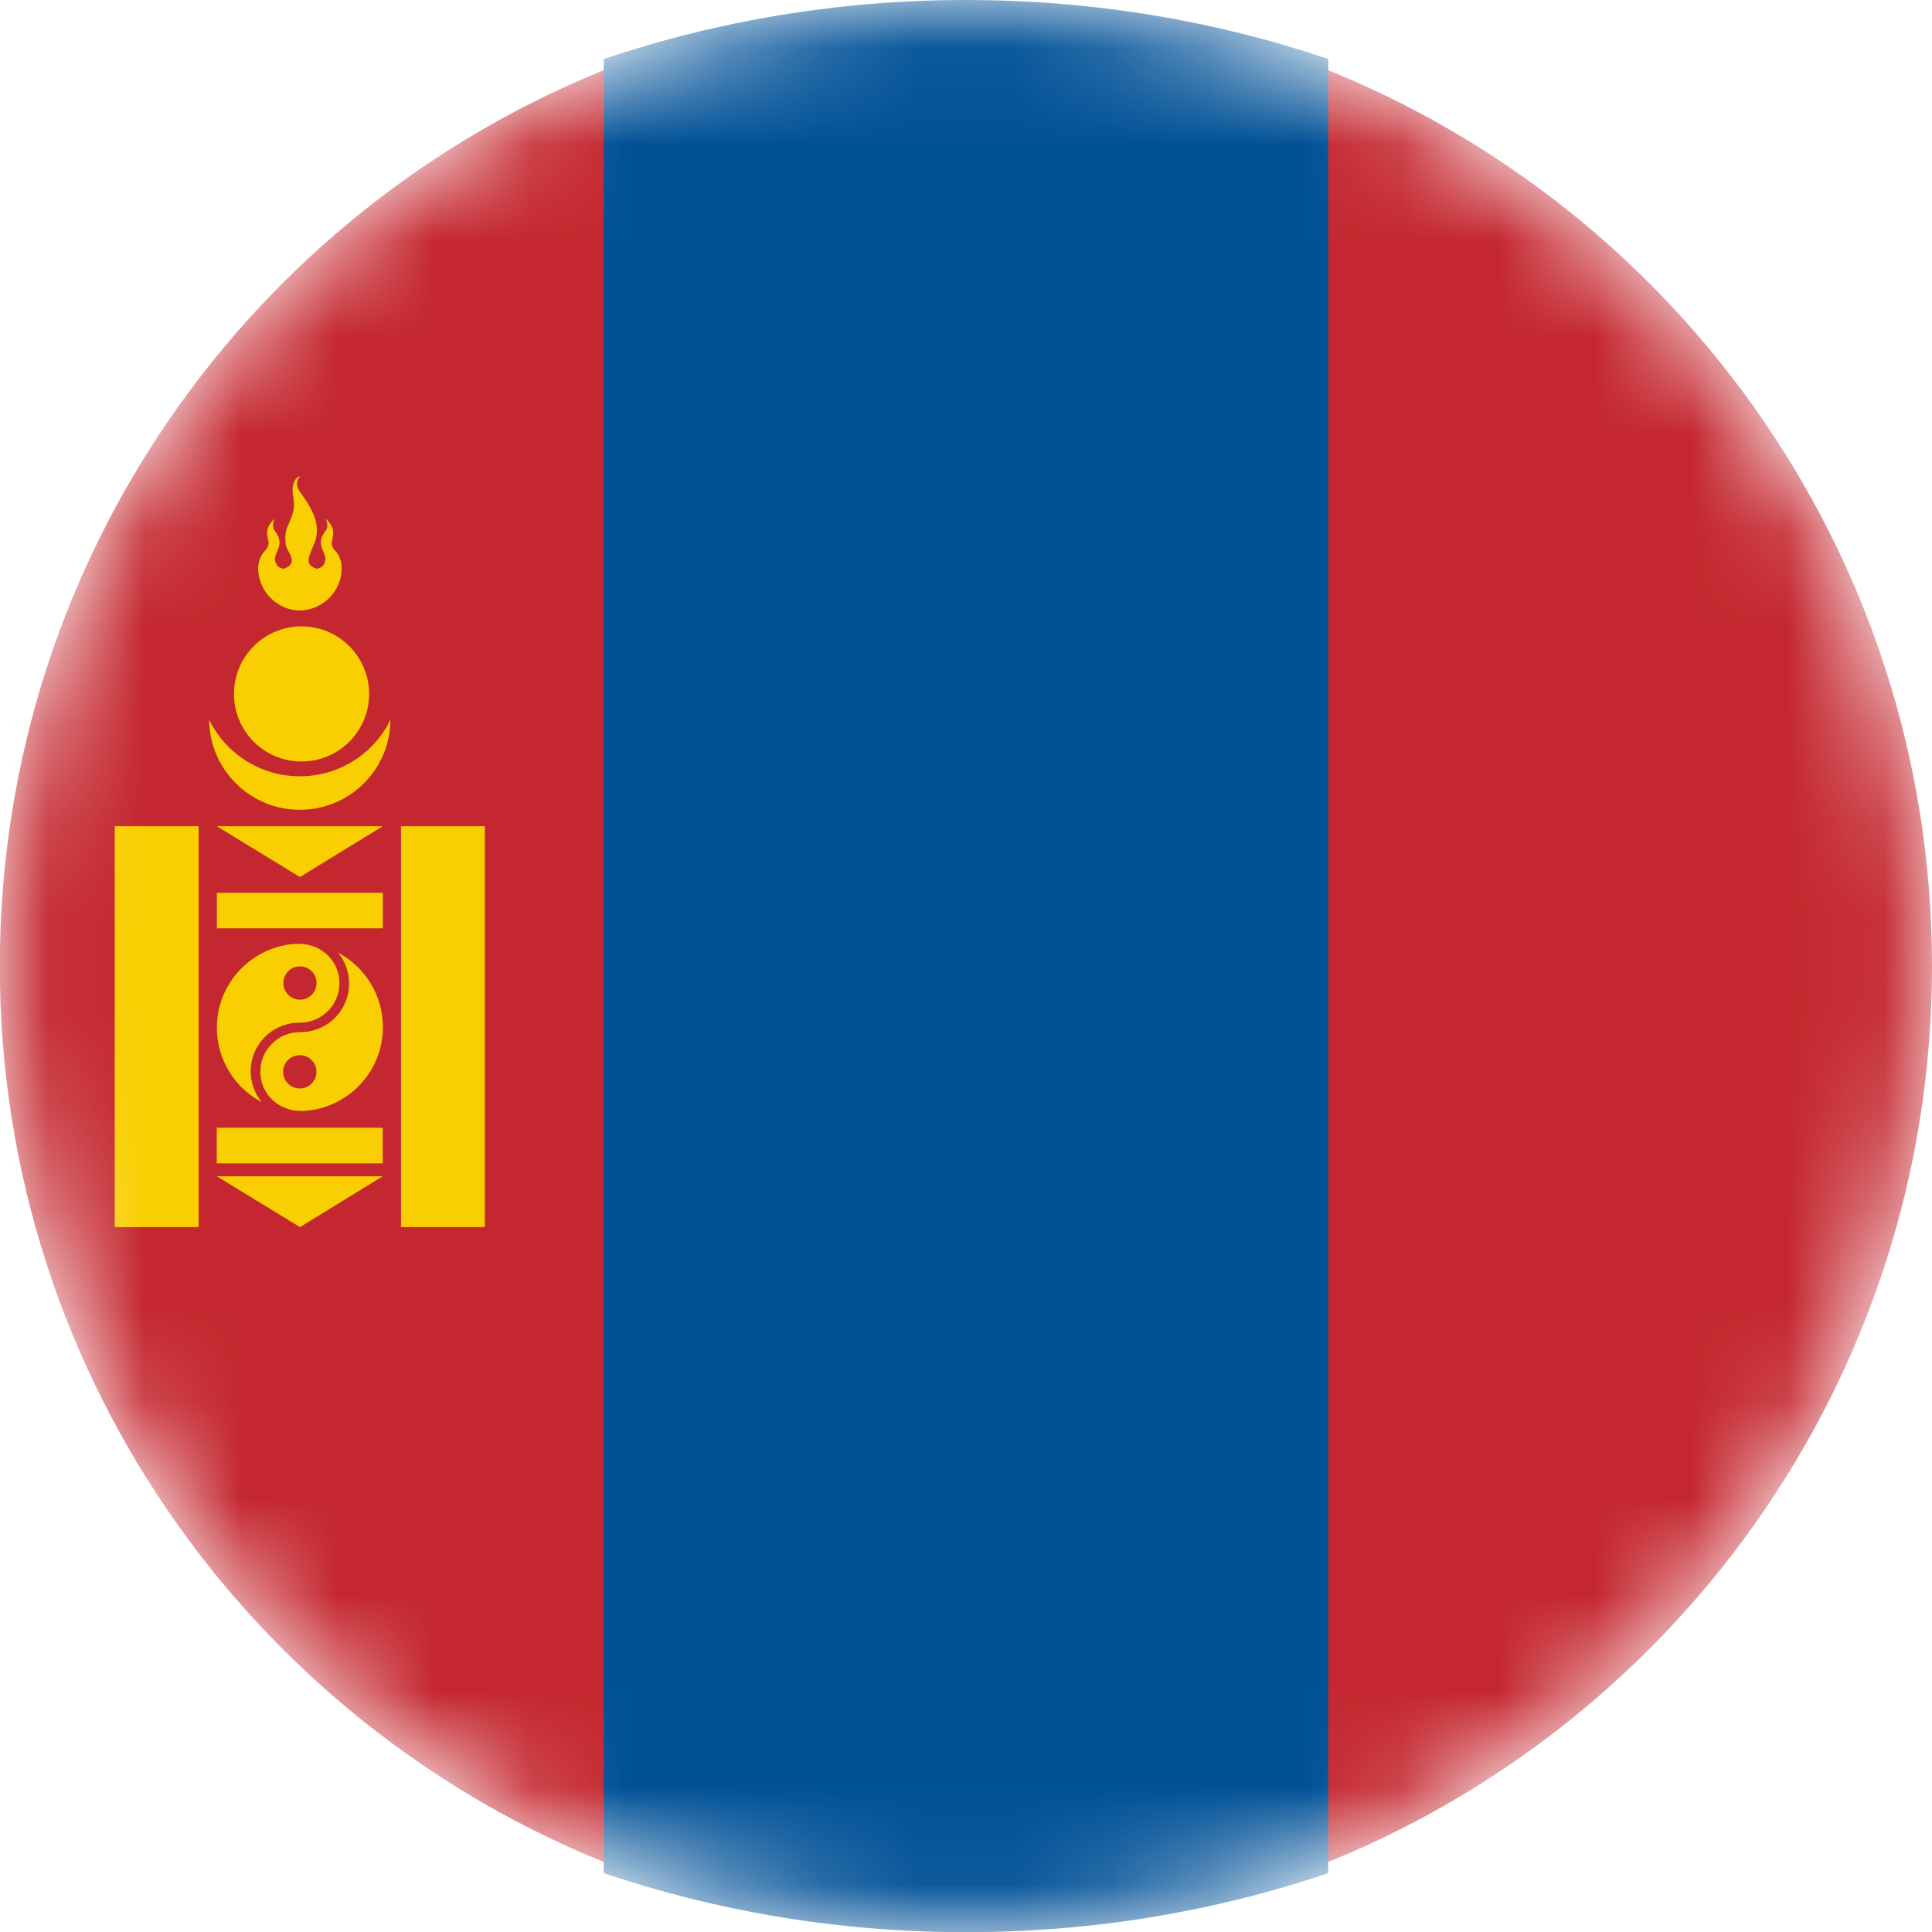 <svg width="20" height="20" viewBox="0 0 20 20" fill="none" xmlns="http://www.w3.org/2000/svg">
<mask id="mask0" mask-type="alpha" maskUnits="userSpaceOnUse" x="0" y="0" width="20" height="20">
<circle cx="10" cy="10" r="10" fill="#C4272F"/>
</mask>
<g mask="url(#mask0)">
<path d="M6.55 0.611V19.391C2.726 17.985 -0.002 14.312 -0.002 10.001C-0.002 5.691 2.726 2.016 6.55 0.611Z" fill="#C4272F"/>
<path d="M20 10.001C20 14.312 17.273 17.986 13.449 19.391V0.611C17.273 2.016 20 5.69 20 10.001Z" fill="#C4272F"/>
<path d="M13.75 0.61V19.391C12.581 19.786 11.318 20.002 10.001 20.002C8.683 20.002 7.42 19.786 6.25 19.391V0.611C7.42 0.216 8.683 0 10.001 0C11.318 0 12.582 0.216 13.75 0.61Z" fill="#015197"/>
<path d="M2.595 11.09C2.595 10.819 2.809 10.598 3.077 10.587C3.087 10.587 3.095 10.586 3.104 10.586C3.112 10.586 3.119 10.586 3.127 10.586C3.343 10.574 3.514 10.396 3.514 10.177C3.514 9.965 3.352 9.795 3.145 9.774C3.131 9.773 3.118 9.772 3.103 9.771C3.082 9.771 3.064 9.771 3.043 9.772C2.597 9.808 2.245 10.183 2.245 10.639C2.245 10.973 2.433 11.263 2.709 11.409C2.638 11.322 2.595 11.211 2.595 11.09ZM3.105 10.004C3.2 10.004 3.277 10.081 3.277 10.176C3.277 10.271 3.2 10.349 3.105 10.349C3.01 10.349 2.933 10.271 2.933 10.176C2.933 10.081 3.01 10.004 3.105 10.004ZM3.5 9.862C3.571 9.949 3.614 10.06 3.614 10.181C3.614 10.452 3.4 10.674 3.132 10.684C3.122 10.684 3.113 10.685 3.104 10.685C3.097 10.685 3.09 10.685 3.082 10.686C2.866 10.697 2.695 10.875 2.695 11.094C2.695 11.307 2.857 11.476 3.064 11.497C3.078 11.498 3.091 11.499 3.105 11.5C3.127 11.501 3.144 11.501 3.165 11.499C3.612 11.463 3.964 11.088 3.964 10.632C3.963 10.298 3.776 10.008 3.5 9.862ZM3.103 11.268C3.008 11.268 2.931 11.19 2.931 11.095C2.931 11 3.008 10.923 3.103 10.923C3.199 10.923 3.276 11 3.276 11.095C3.276 11.19 3.199 11.268 3.103 11.268ZM2.245 9.61H3.963V9.242H2.245V9.61ZM2.244 12.043H3.962V11.674H2.244V12.043ZM3.962 8.553H2.244L3.105 9.079L3.962 8.553ZM3.105 12.703L3.962 12.177H2.244L3.105 12.703ZM1.188 12.703H2.056V8.553H1.188V12.703ZM4.151 8.553V12.703H5.019V8.553H4.151ZM3.121 7.883C3.508 7.883 3.821 7.57 3.821 7.184C3.821 6.797 3.508 6.484 3.121 6.484C2.735 6.484 2.422 6.797 2.422 7.184C2.422 7.57 2.735 7.883 3.121 7.883ZM3.097 6.32C3.097 6.32 3.103 6.317 3.105 6.317C3.105 6.317 3.107 6.317 3.108 6.316V6.32C3.339 6.315 3.537 6.122 3.537 5.883C3.537 5.841 3.527 5.781 3.495 5.732C3.475 5.702 3.449 5.689 3.436 5.642C3.424 5.597 3.462 5.56 3.445 5.479C3.436 5.44 3.403 5.397 3.373 5.369C3.366 5.362 3.396 5.41 3.387 5.459C3.377 5.507 3.324 5.527 3.321 5.619C3.319 5.67 3.374 5.749 3.369 5.792C3.362 5.856 3.321 5.881 3.284 5.887C3.272 5.888 3.199 5.866 3.194 5.806C3.191 5.755 3.251 5.639 3.262 5.607C3.291 5.515 3.288 5.412 3.238 5.306C3.229 5.287 3.187 5.209 3.174 5.19C3.154 5.161 3.103 5.089 3.103 5.089C3.091 5.07 3.073 5.033 3.074 5.007C3.079 4.945 3.113 4.931 3.113 4.931H3.112C3.076 4.931 3.036 4.973 3.029 5.055C3.024 5.109 3.051 5.194 3.042 5.256C3.031 5.341 2.989 5.418 2.968 5.473C2.965 5.482 2.943 5.552 2.96 5.646C2.969 5.691 3.025 5.755 3.021 5.806C3.017 5.866 2.943 5.888 2.931 5.887C2.894 5.881 2.853 5.856 2.846 5.792C2.841 5.75 2.896 5.67 2.894 5.619C2.89 5.527 2.838 5.507 2.828 5.459C2.818 5.41 2.848 5.362 2.842 5.369C2.812 5.397 2.778 5.44 2.77 5.479C2.753 5.56 2.791 5.597 2.778 5.642C2.765 5.69 2.738 5.702 2.718 5.732C2.686 5.781 2.672 5.841 2.672 5.883C2.673 6.122 2.871 6.315 3.097 6.32ZM3.104 8.036C2.692 8.036 2.336 7.798 2.165 7.451C2.169 7.966 2.588 8.383 3.104 8.383C3.62 8.383 4.039 7.967 4.042 7.451C3.873 7.798 3.516 8.036 3.104 8.036Z" fill="#F9CF02"/>
</g>
</svg>
